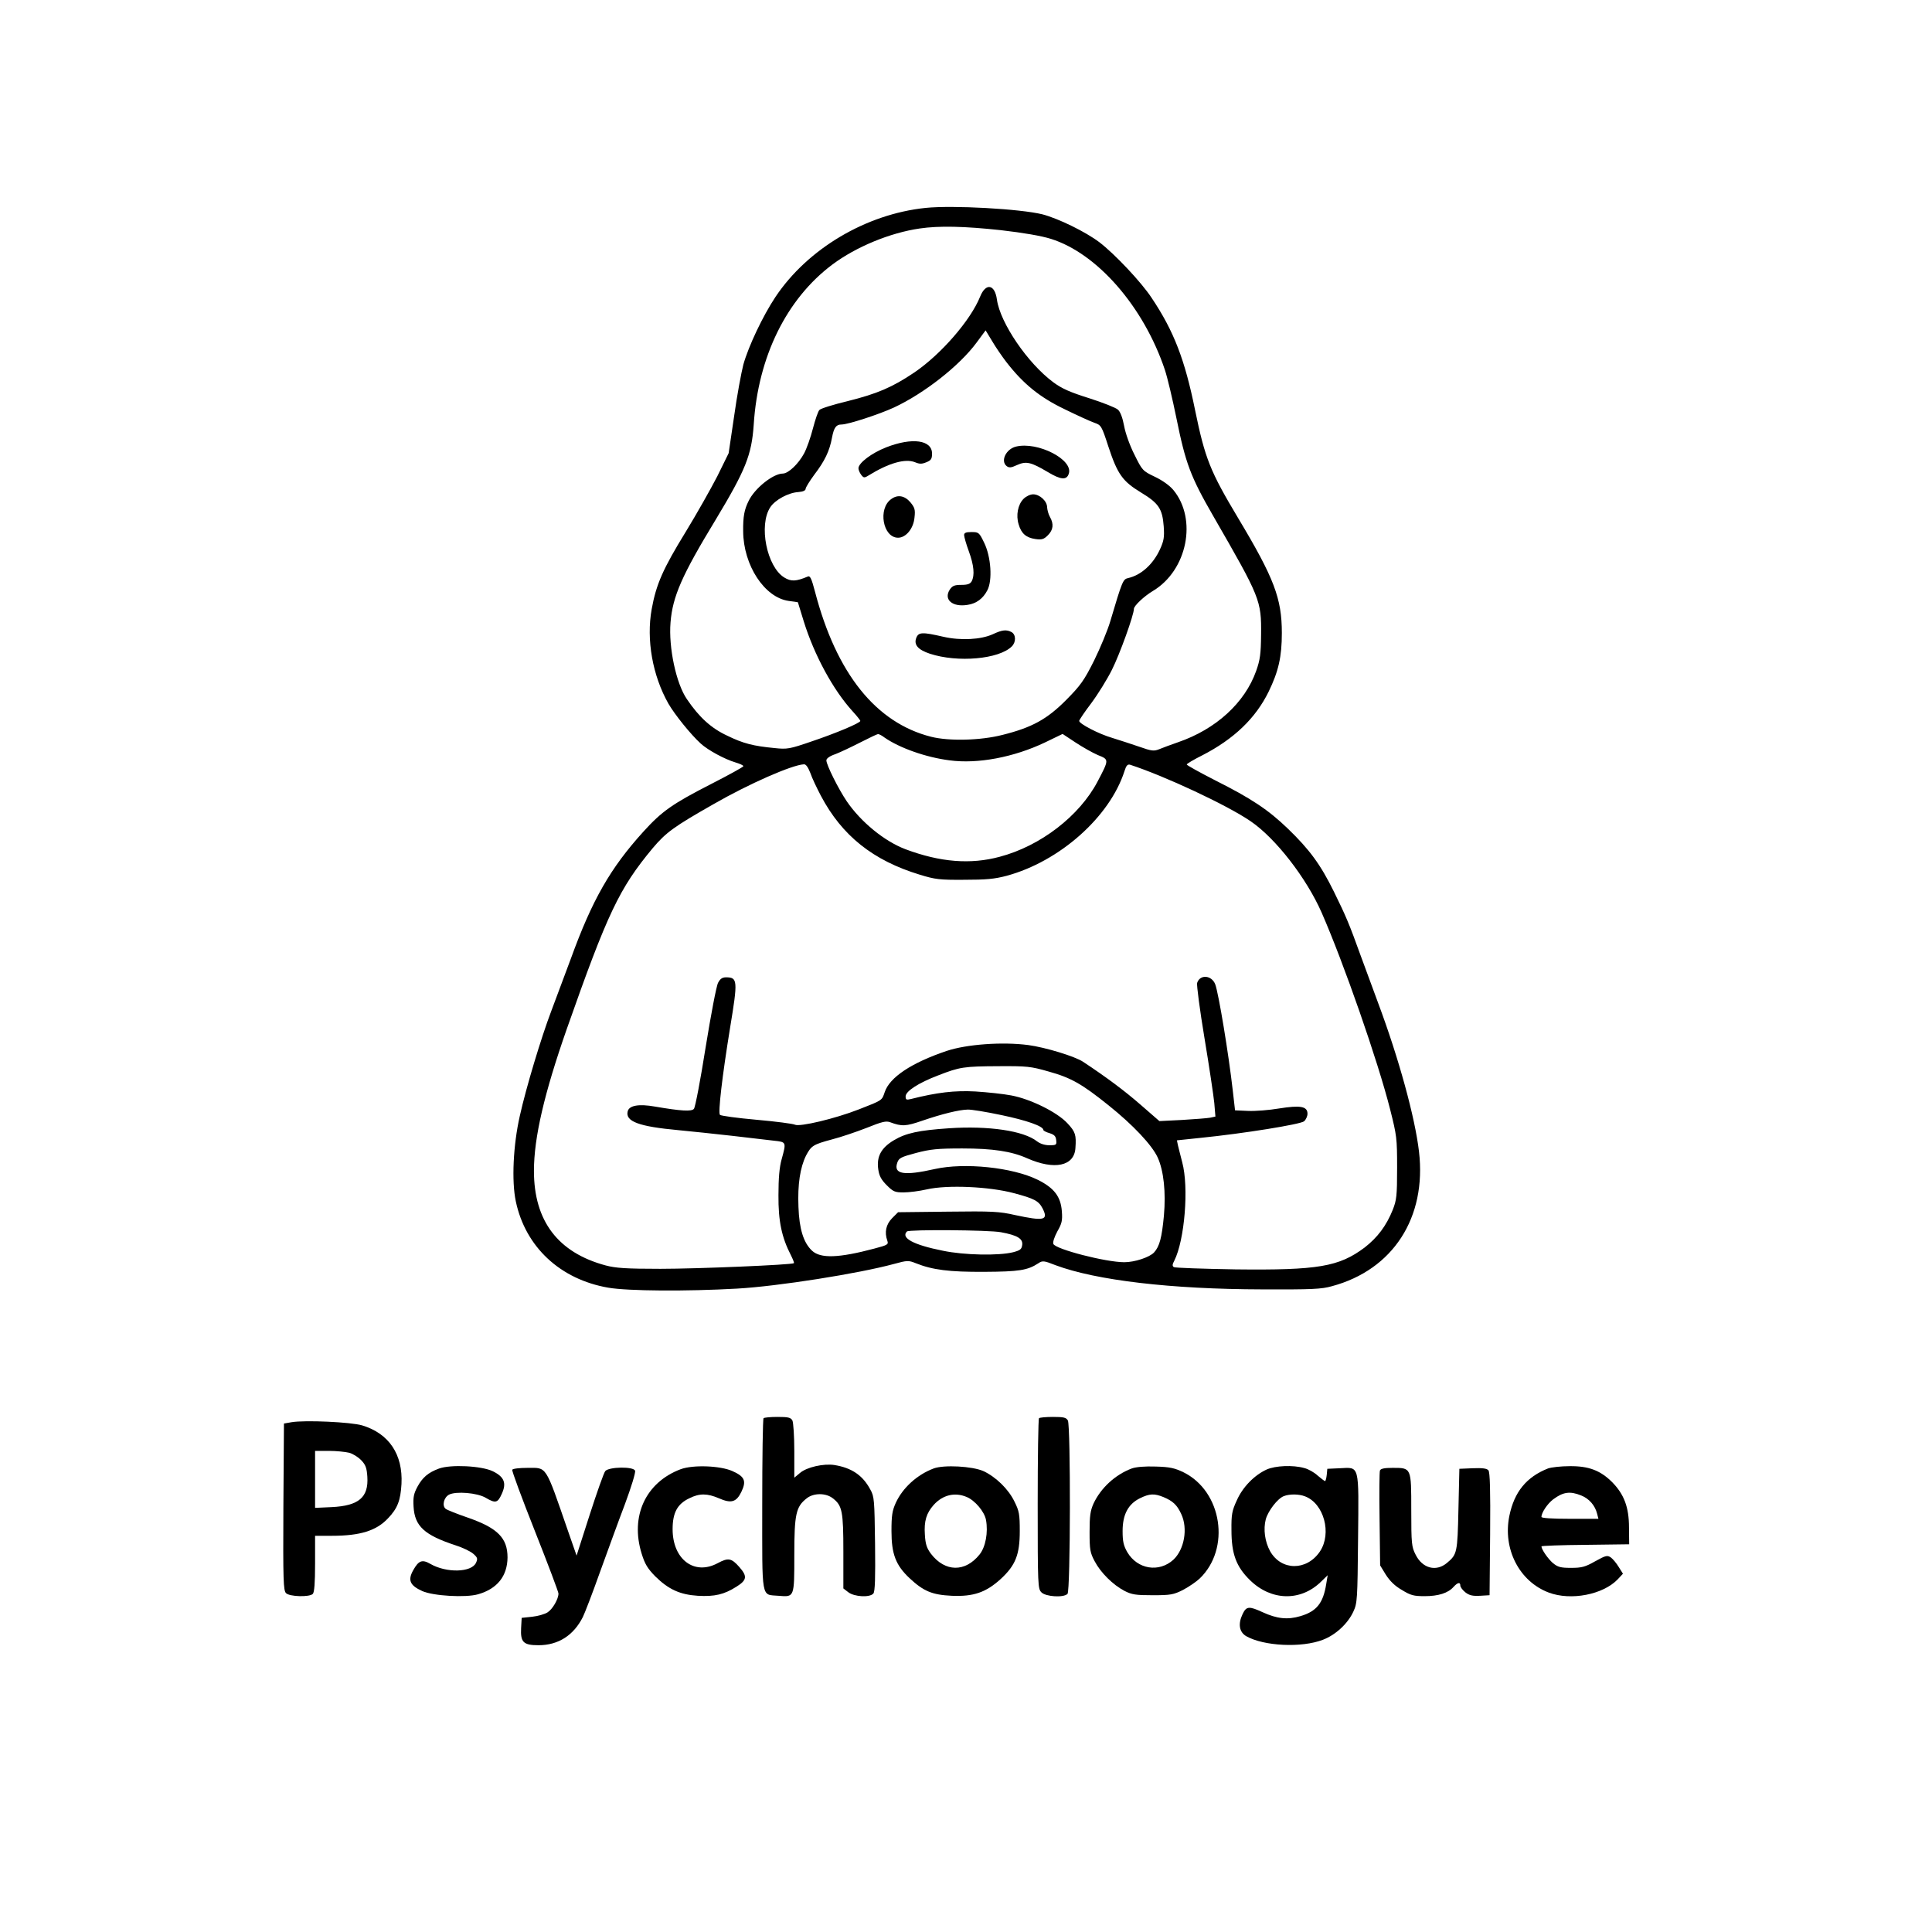 <?xml version="1.0" standalone="no"?>
<!DOCTYPE svg PUBLIC "-//W3C//DTD SVG 20010904//EN"
 "http://www.w3.org/TR/2001/REC-SVG-20010904/DTD/svg10.dtd">
<svg version="1.0" xmlns="http://www.w3.org/2000/svg"
 width="1024pt" height="1024pt" viewBox="0 0 1024 1024"
 preserveAspectRatio="xMidYMid meet">

<g transform="translate(0,1024) scale(0.1,-0.1)"
fill="#000000" stroke="none">
<path d="M4905 9138 c-315 -33 -624 -216 -795 -472 -67 -101 -142 -259 -170
-358 -11 -43 -34 -166 -49 -274 l-29 -196 -60 -122 c-34 -66 -109 -199 -167
-294 -121 -197 -157 -278 -181 -411 -29 -161 4 -351 89 -501 33 -57 118 -163
171 -211 38 -35 127 -83 184 -100 23 -7 42 -15 42 -20 0 -4 -78 -47 -172 -95
-205 -105 -260 -144 -358 -252 -175 -193 -271 -361 -384 -672 -36 -96 -83
-223 -105 -281 -52 -137 -132 -401 -166 -554 -35 -154 -44 -345 -21 -453 51
-241 235 -413 490 -457 104 -18 416 -20 681 -5 217 12 647 80 834 131 69 19
77 19 114 4 90 -36 178 -47 364 -46 184 1 229 8 286 45 22 15 29 15 92 -10
215 -80 610 -127 1095 -128 262 -1 314 1 370 17 323 87 502 363 461 713 -21
181 -107 495 -217 789 -31 83 -73 197 -94 255 -58 161 -76 204 -140 334 -71
144 -129 223 -244 334 -104 100 -192 159 -387 257 -82 42 -149 79 -149 83 0 4
37 26 83 49 167 86 282 196 351 337 52 107 70 184 70 311 0 183 -41 291 -231
608 -149 249 -176 316 -229 574 -54 266 -112 418 -230 594 -55 84 -197 234
-277 295 -74 56 -218 126 -302 148 -117 29 -476 49 -620 34z m400 -118 c121
-14 214 -30 265 -46 246 -77 492 -360 604 -694 14 -42 41 -157 61 -255 49
-242 75 -311 196 -521 249 -432 255 -446 253 -629 -1 -100 -5 -132 -26 -191
-60 -169 -213 -309 -414 -378 -38 -13 -83 -30 -100 -37 -28 -11 -40 -10 -105
13 -41 14 -105 35 -144 47 -72 21 -175 75 -175 90 0 5 29 48 64 94 35 47 84
126 109 176 42 83 117 292 117 324 0 16 54 67 101 95 182 109 236 380 108 535
-20 24 -58 51 -98 70 -65 31 -67 34 -108 117 -25 49 -48 114 -55 153 -8 43
-20 75 -33 86 -11 10 -79 37 -151 60 -102 32 -145 51 -190 84 -137 101 -283
316 -300 439 -11 82 -59 90 -89 16 -50 -125 -208 -307 -350 -403 -116 -78
-196 -112 -352 -151 -75 -18 -143 -39 -150 -47 -7 -7 -22 -51 -34 -97 -12 -47
-33 -107 -47 -133 -30 -56 -84 -107 -113 -107 -51 0 -149 -78 -181 -145 -23
-46 -30 -83 -29 -161 1 -180 113 -351 241 -369 l49 -7 31 -101 c56 -180 156
-364 259 -477 23 -25 41 -48 41 -51 0 -11 -131 -66 -259 -109 -116 -40 -129
-42 -195 -35 -114 11 -166 24 -252 66 -84 39 -148 97 -213 193 -57 82 -98 274
-87 407 11 138 61 251 239 544 159 264 191 343 202 505 23 360 174 666 417
848 126 94 305 168 463 191 103 15 235 12 430 -9z m29 -699 c89 -115 177 -187
309 -250 67 -33 138 -65 158 -72 35 -12 38 -16 73 -124 49 -149 76 -186 173
-245 94 -57 114 -86 121 -180 4 -57 1 -76 -20 -122 -37 -80 -101 -137 -169
-152 -27 -6 -31 -16 -94 -228 -14 -48 -53 -142 -86 -209 -53 -106 -72 -132
-147 -208 -102 -103 -182 -147 -338 -186 -116 -30 -284 -34 -379 -10 -293 74
-502 336 -615 768 -19 72 -26 87 -39 81 -62 -26 -88 -27 -124 -5 -93 57 -137
278 -74 373 26 39 96 77 149 80 24 2 38 8 38 17 0 7 21 41 46 75 55 72 81 125
94 197 10 53 22 69 50 69 35 0 200 54 278 90 161 75 348 222 438 344 l48 65
34 -56 c18 -31 53 -82 76 -112z m-646 -1990 c79 -55 219 -105 345 -121 149
-20 340 16 506 95 l93 45 68 -45 c38 -25 91 -55 119 -67 60 -24 60 -23 -2
-141 -96 -182 -302 -341 -518 -398 -155 -42 -316 -29 -500 40 -111 42 -236
144 -311 254 -44 65 -108 193 -108 217 0 10 18 23 48 33 26 10 85 38 132 62
47 24 89 44 93 44 5 1 21 -7 35 -18z m-393 -188 c9 -27 35 -81 56 -121 112
-212 277 -343 524 -418 81 -25 105 -28 235 -27 116 0 161 4 225 21 281 76 547
312 625 555 9 29 16 37 29 34 182 -59 515 -214 640 -300 132 -90 295 -300 376
-484 117 -267 298 -786 363 -1043 35 -139 37 -152 37 -310 0 -149 -3 -171 -23
-222 -34 -85 -81 -147 -149 -200 -136 -102 -247 -121 -684 -116 -173 3 -321 8
-327 12 -9 5 -9 14 2 34 55 109 78 389 42 522 -9 36 -20 77 -23 91 l-5 25 124
13 c229 23 532 72 550 88 10 9 18 27 18 40 0 39 -37 46 -150 28 -53 -9 -128
-15 -166 -13 l-68 3 -12 105 c-22 194 -75 515 -93 563 -19 49 -81 54 -96 7 -3
-10 14 -142 39 -292 25 -150 48 -305 52 -344 l6 -72 -28 -6 c-16 -3 -83 -8
-149 -12 l-120 -6 -100 87 c-85 74 -180 145 -304 227 -43 29 -201 77 -291 89
-138 18 -327 4 -432 -31 -187 -63 -303 -140 -329 -219 -15 -44 -11 -42 -137
-91 -125 -49 -314 -94 -339 -81 -10 5 -101 17 -203 26 -102 9 -189 21 -194 26
-11 10 12 206 54 464 41 248 40 265 -22 265 -20 0 -31 -8 -42 -29 -9 -16 -38
-170 -66 -342 -27 -171 -55 -318 -62 -326 -12 -15 -67 -12 -207 12 -85 15
-136 6 -144 -25 -14 -54 60 -81 268 -100 66 -6 194 -20 285 -30 91 -11 191
-22 223 -26 65 -7 65 -7 40 -98 -12 -42 -17 -101 -17 -191 -1 -137 17 -223 66
-318 11 -22 18 -40 16 -42 -9 -9 -513 -30 -708 -30 -183 0 -237 4 -290 18
-253 68 -380 236 -380 501 0 177 55 412 174 752 216 614 278 745 455 958 71
84 112 114 323 234 188 108 416 208 479 211 11 1 22 -16 34 -46z m1262 -1582
c119 -33 176 -65 318 -179 129 -103 231 -211 261 -277 32 -70 44 -185 33 -308
-11 -117 -23 -163 -52 -195 -24 -26 -103 -52 -158 -52 -98 0 -365 69 -376 97
-4 9 6 38 21 66 24 42 28 57 24 108 -6 77 -41 123 -128 166 -134 66 -388 92
-545 57 -164 -37 -221 -28 -199 34 8 24 20 30 99 51 76 20 114 24 245 24 162
0 261 -15 344 -52 145 -64 250 -42 256 54 5 70 0 86 -42 131 -54 59 -196 129
-298 148 -41 8 -127 17 -190 21 -110 6 -203 -5 -342 -40 -24 -6 -28 -4 -28 14
0 27 67 71 172 111 115 45 137 48 318 49 153 1 173 -1 267 -28z m-250 -231
c134 -28 223 -59 223 -79 0 -4 15 -12 33 -17 25 -8 33 -16 35 -37 3 -25 1 -27
-36 -27 -25 0 -49 8 -66 21 -71 56 -257 83 -466 69 -160 -11 -228 -25 -293
-64 -67 -40 -92 -87 -82 -154 5 -35 16 -55 45 -84 34 -34 43 -38 89 -38 29 0
84 7 123 16 109 25 332 15 462 -20 109 -29 131 -41 152 -81 32 -63 8 -68 -146
-35 -83 19 -122 21 -357 18 l-263 -3 -32 -32 c-32 -33 -41 -74 -25 -119 7 -20
2 -23 -70 -42 -188 -50 -284 -53 -329 -11 -45 42 -68 115 -72 232 -5 120 9
209 40 272 28 53 38 59 138 86 47 12 129 40 183 61 82 33 103 38 125 30 62
-23 83 -22 170 8 105 36 195 58 241 59 18 1 98 -12 178 -29z m-2 -621 c87 -16
117 -34 113 -67 -3 -23 -10 -29 -48 -39 -75 -19 -259 -16 -373 8 -156 31 -224
68 -190 102 11 11 435 8 498 -4z"/>
<path d="M4697 7869 c-77 -30 -147 -83 -147 -111 0 -8 6 -23 14 -34 13 -17 17
-18 38 -5 108 67 196 92 248 71 24 -10 36 -10 60 0 25 10 30 18 30 46 0 72
-105 87 -243 33z"/>
<path d="M5385 7873 c-53 -13 -83 -76 -50 -103 13 -10 23 -10 55 5 49 22 74
16 162 -36 71 -43 102 -45 113 -9 24 74 -165 171 -280 143z"/>
<path d="M5425 7596 c-30 -30 -41 -87 -26 -135 14 -49 40 -71 89 -78 34 -5 45
-1 66 20 29 29 32 60 11 97 -8 14 -14 37 -15 51 0 33 -39 69 -74 69 -15 0 -37
-10 -51 -24z"/>
<path d="M4724 7595 c-72 -50 -45 -205 36 -205 42 0 82 49 87 107 5 42 1 53
-22 81 -30 35 -67 42 -101 17z"/>
<path d="M5110 7404 c0 -9 11 -48 25 -86 27 -74 32 -127 15 -159 -8 -14 -21
-19 -55 -19 -37 0 -47 -5 -61 -25 -34 -53 14 -94 94 -81 47 7 82 33 105 77 28
52 20 178 -17 253 -26 54 -29 56 -67 56 -29 0 -39 -4 -39 -16z"/>
<path d="M5261 6878 c-62 -28 -169 -34 -261 -13 -113 26 -132 25 -144 -7 -13
-36 10 -62 73 -83 147 -48 366 -29 434 39 23 23 22 63 -2 76 -27 14 -49 12
-100 -12z"/>
<path d="M4047 2723 c-4 -3 -7 -210 -7 -458 0 -513 -7 -475 86 -483 85 -7 84
-10 84 217 0 216 9 255 65 299 37 30 103 30 140 0 49 -38 55 -69 55 -282 l0
-195 26 -20 c32 -25 115 -29 133 -7 9 11 11 82 9 263 -3 232 -4 251 -25 288
-40 75 -98 115 -190 130 -57 9 -147 -11 -183 -42 l-30 -25 0 142 c0 78 -5 150
-10 161 -9 16 -22 19 -79 19 -37 0 -71 -3 -74 -7z"/>
<path d="M5507 2723 c-4 -3 -7 -208 -7 -455 0 -435 1 -449 20 -468 23 -23 117
-29 138 -8 16 16 17 889 2 919 -9 16 -22 19 -79 19 -37 0 -71 -3 -74 -7z"/>
<path d="M1545 2702 l-40 -7 -3 -442 c-2 -391 0 -443 14 -457 19 -19 124 -22
142 -4 8 8 12 58 12 160 l0 148 90 0 c149 0 235 27 296 92 51 53 67 95 72 183
8 156 -66 267 -208 310 -60 18 -304 29 -375 17z m306 -162 c19 -5 48 -23 64
-40 23 -24 29 -41 32 -87 7 -109 -45 -154 -189 -161 l-88 -4 0 151 0 151 73 0
c39 0 88 -5 108 -10z"/>
<path d="M2326 2456 c-57 -21 -87 -47 -114 -97 -19 -36 -23 -55 -20 -105 6
-103 57 -150 221 -204 38 -12 80 -32 95 -45 23 -20 25 -26 15 -48 -24 -52
-157 -55 -242 -6 -43 25 -62 18 -90 -32 -31 -54 -19 -82 47 -112 58 -26 231
-36 296 -17 102 29 155 97 156 195 0 103 -52 156 -210 211 -58 20 -111 41
-118 47 -20 16 -10 60 18 75 37 19 150 10 195 -17 51 -30 63 -27 84 20 27 58
14 91 -47 121 -60 29 -224 37 -286 14z"/>
<path d="M3608 2453 c-186 -70 -269 -249 -207 -448 17 -55 31 -78 72 -120 71
-70 132 -97 226 -103 90 -5 139 7 204 48 56 35 59 55 16 104 -42 48 -59 51
-115 21 -124 -67 -239 20 -239 180 0 87 25 134 89 164 54 27 95 26 156 0 66
-29 93 -21 120 35 27 57 17 80 -48 109 -65 29 -209 34 -274 10z"/>
<path d="M4949 2457 c-88 -33 -164 -102 -201 -182 -19 -42 -23 -67 -23 -150 0
-122 23 -181 95 -249 75 -70 120 -89 225 -94 115 -5 181 18 259 89 78 72 101
128 101 254 0 89 -3 106 -28 156 -32 67 -100 132 -165 162 -59 26 -209 34
-263 14z m174 -151 c44 -18 95 -78 103 -122 12 -66 -2 -143 -34 -183 -76 -95
-183 -94 -258 4 -22 30 -29 50 -32 101 -5 72 8 114 47 158 48 53 112 68 174
42z"/>
<path d="M5999 2457 c-88 -33 -164 -103 -203 -186 -17 -38 -21 -65 -21 -151 0
-95 3 -110 27 -155 32 -61 97 -125 158 -157 39 -20 60 -23 150 -23 95 0 110 3
160 28 30 16 70 43 88 60 166 158 120 463 -86 564 -46 22 -72 28 -146 30 -59
2 -104 -2 -127 -10z m168 -152 c50 -21 72 -42 94 -90 36 -77 16 -188 -42 -242
-76 -69 -190 -51 -244 40 -20 35 -25 57 -25 112 0 87 29 143 92 174 51 25 76
26 125 6z"/>
<path d="M6713 2451 c-65 -30 -127 -93 -158 -164 -25 -54 -29 -74 -28 -157 0
-126 25 -194 99 -266 112 -109 267 -113 375 -8 l36 35 -8 -48 c-16 -100 -51
-144 -137 -169 -67 -20 -124 -14 -200 21 -72 33 -86 32 -106 -10 -25 -52 -18
-95 19 -117 93 -53 294 -63 407 -19 68 26 132 86 161 149 21 45 22 64 25 386
4 399 9 379 -97 374 l-66 -3 -3 -32 c-2 -18 -6 -33 -9 -33 -3 0 -20 13 -39 29
-18 17 -50 35 -71 40 -60 17 -153 13 -200 -8z m204 -142 c100 -38 143 -196 79
-292 -70 -104 -205 -103 -264 1 -28 51 -37 116 -23 170 13 45 62 109 95 122
30 12 80 12 113 -1z"/>
<path d="M8205 2457 c-114 -45 -179 -124 -205 -251 -36 -175 52 -348 209 -407
117 -44 287 -11 365 70 l28 30 -22 35 c-12 20 -31 43 -42 51 -19 13 -27 11
-83 -20 -53 -30 -71 -35 -128 -35 -56 0 -70 4 -97 26 -26 23 -60 72 -60 88 0
3 105 7 233 8 l232 3 -1 90 c0 106 -26 175 -89 239 -62 62 -124 86 -225 85
-47 0 -98 -6 -115 -12z m175 -143 c43 -17 74 -53 85 -97 l7 -27 -151 0 c-99 0
-151 4 -151 10 0 23 32 70 62 93 52 39 89 45 148 21z"/>
<path d="M2715 2450 c-3 -5 51 -151 120 -325 69 -174 125 -323 125 -331 0 -29
-31 -83 -58 -100 -14 -9 -51 -20 -81 -23 l-56 -6 -3 -54 c-4 -75 12 -91 92
-91 105 0 186 52 235 149 10 20 51 126 90 236 40 110 99 273 133 362 33 89 58
169 54 178 -8 23 -138 21 -158 -2 -8 -10 -45 -115 -83 -233 l-69 -215 -47 135
c-121 350 -109 330 -214 330 -41 0 -77 -4 -80 -10z"/>
<path d="M7314 2446 c-3 -8 -4 -124 -2 -258 l3 -245 30 -49 c21 -33 48 -60 85
-81 47 -29 63 -33 121 -33 72 0 124 16 153 49 22 24 36 27 36 7 0 -8 12 -24
27 -36 21 -16 38 -20 77 -18 l51 3 3 324 c2 236 -1 327 -9 338 -9 10 -31 13
-83 11 l-71 -3 -5 -215 c-5 -230 -7 -239 -61 -284 -57 -48 -130 -29 -166 44
-21 41 -23 57 -23 236 0 226 1 224 -99 224 -43 0 -63 -4 -67 -14z"/>
</g>
</svg>
